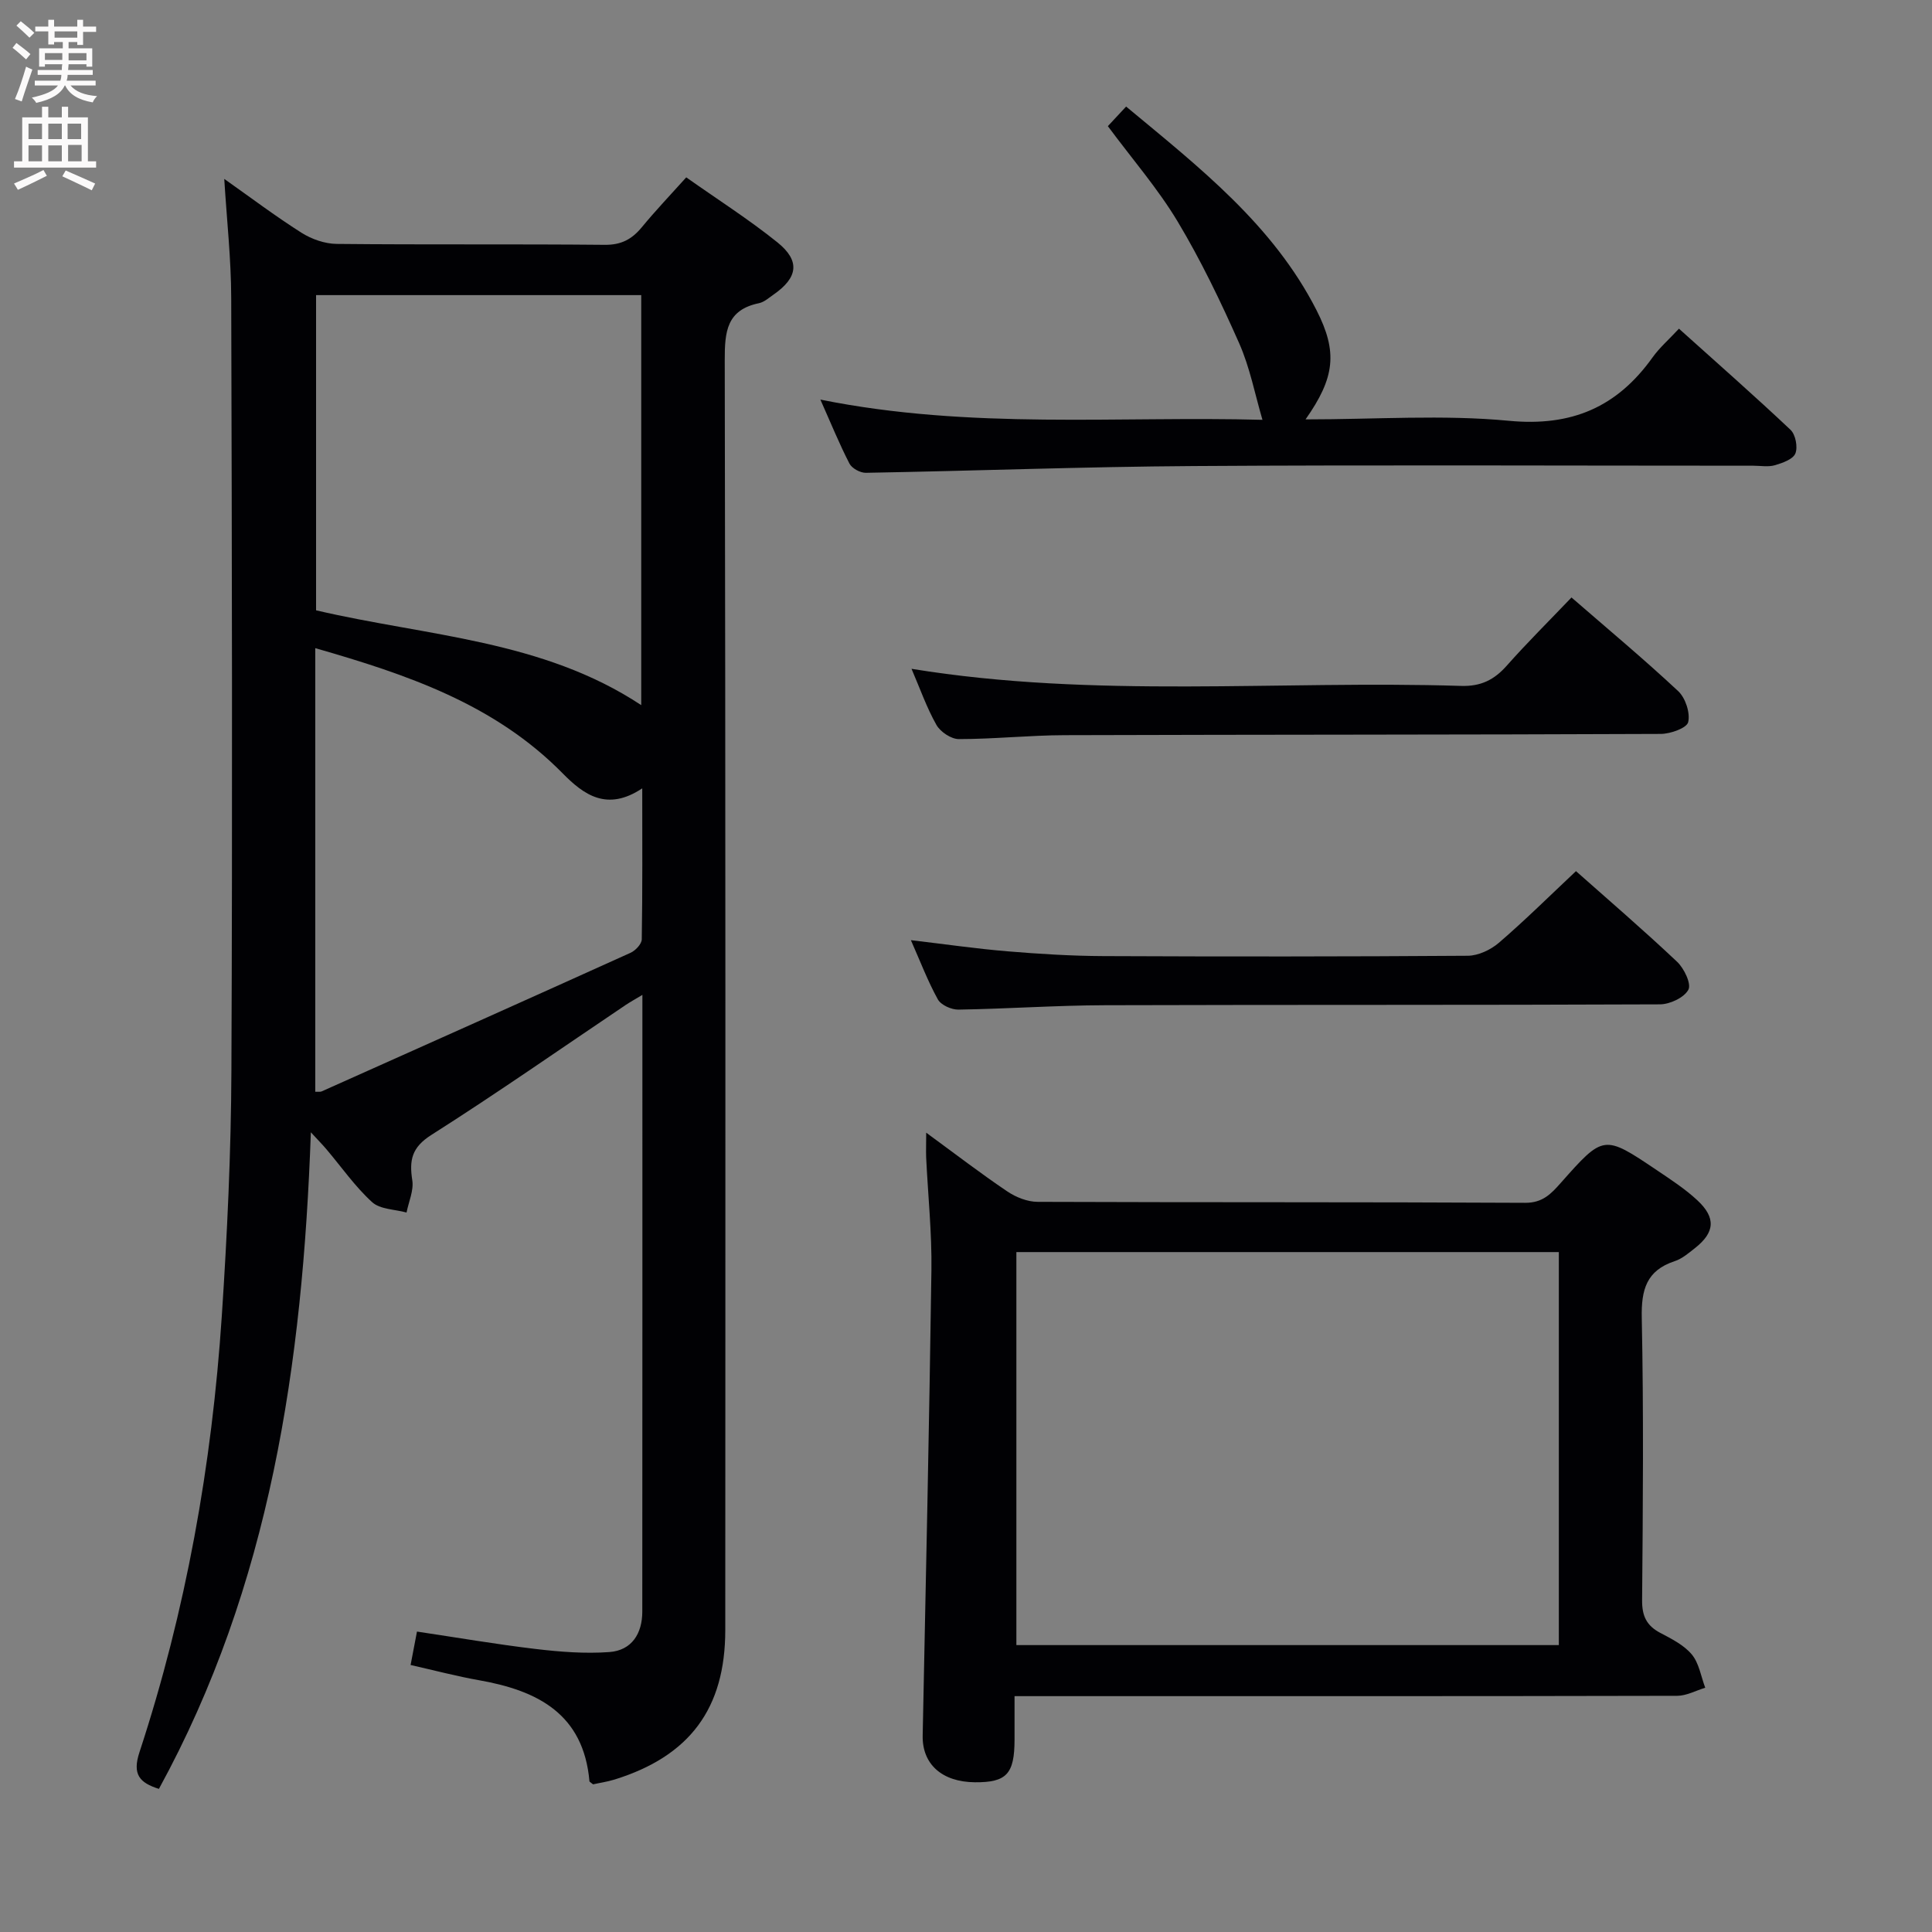 <svg enable-background="new 0 0 400 400" viewBox="0 0 400 400" xmlns="http://www.w3.org/2000/svg"><rect x="0" y="0" width="400" height="400" fill="#808080" stroke="none"/><g fill="#010104"><path d="m122.79 369.43c-.51-.42-.74-.52-.75-.63-1.22-13.92-10.68-18.77-22.77-20.91-4.71-.83-9.34-2.06-14.26-3.17.43-2.25.82-4.31 1.32-6.92 8.26 1.23 16.38 2.63 24.55 3.6 5.06.6 10.23 1.01 15.28.64 4.63-.34 6.82-3.81 6.82-8.38.03-42.32.02-84.64.02-127.68-1.43.86-2.47 1.43-3.46 2.09-13.39 9.01-26.62 18.26-40.24 26.91-4.07 2.58-4.59 5.23-3.94 9.39.33 2.11-.75 4.44-1.19 6.67-2.43-.67-5.49-.64-7.14-2.16-3.53-3.22-6.32-7.25-9.44-10.93-.79-.94-1.66-1.81-3.23-3.52-1.7 48.02-8.41 93.84-31.46 135.94-4.01-1.27-5.54-2.99-4.03-7.58 9.64-29.33 15.01-59.55 17.05-90.31 1.12-16.92 1.92-33.9 1.99-50.85.23-53.32.11-106.64-.04-159.96-.02-8.08-.92-16.16-1.44-24.63 5.39 3.8 10.55 7.7 15.99 11.15 2.1 1.33 4.85 2.29 7.31 2.31 18.49.19 36.99.01 55.49.19 3.4.03 5.6-1.15 7.65-3.63 2.83-3.44 5.91-6.67 9.21-10.34 6.5 4.59 12.96 8.7 18.89 13.47 4.76 3.84 4.23 7.3-.83 10.81-.95.66-1.92 1.54-2.99 1.77-6.71 1.38-7.11 5.89-7.1 11.77.18 87.65.14 175.29.11 262.94 0 16.25-7.36 26.12-22.94 30.96-1.54.47-3.16.7-4.43.99zm9.97-308.33c-22.77 0-45.12 0-67.32 0v65.26c22.97 5.37 46.86 6.11 67.32 19.63 0-28.36 0-56.59 0-84.89zm-67.49 164.94c.66-.03 1.03.05 1.31-.07 21.34-9.54 42.69-19.08 63.98-28.71 1.01-.46 2.29-1.81 2.31-2.77.17-10.17.1-20.35.1-31.27-7.31 4.86-12.12 1.32-16.5-3.13-14.09-14.32-32.22-20.45-51.2-25.9z"/><path d="m191.76 234.51c6.09 4.45 11.32 8.48 16.79 12.16 1.79 1.21 4.18 2.16 6.3 2.16 33.64.13 67.29.02 100.93.2 3.62.02 5.37-1.88 7.35-4.11 8.88-10.02 8.91-10.04 19.88-2.66 2.89 1.95 5.85 3.87 8.39 6.23 3.92 3.64 3.65 6.67-.49 9.93-1.3 1.02-2.65 2.19-4.18 2.69-5.86 1.93-6.94 5.91-6.82 11.73.4 19.48.24 38.97.07 58.46-.03 3.27.92 5.27 3.76 6.77 2.34 1.23 4.9 2.52 6.53 4.47 1.51 1.82 1.9 4.55 2.78 6.89-1.93.58-3.86 1.66-5.79 1.67-43.47.1-86.94.07-130.42.07-1.98 0-3.96 0-6.79 0v9.02c-.01 7.1-1.66 8.86-8.21 8.81-6.86-.06-10.93-3.79-10.81-9.67.66-32.1 1.36-64.21 1.81-96.31.11-7.8-.72-15.61-1.09-23.41-.05-1.42.01-2.83.01-5.1zm18.67 24.72v81.37h112.31c0-27.32 0-54.23 0-81.37-37.49 0-74.72 0-112.31 0z"/><path d="m270.3 86.83c14.59 0 28.46-1.01 42.11.29 13.01 1.24 22.39-2.84 29.74-13.13 1.44-2.01 3.36-3.68 5.46-5.94 7.93 7.13 15.64 13.9 23.1 20.94 1.04.98 1.54 3.58 1 4.9-.5 1.21-2.67 1.97-4.24 2.43-1.39.4-2.97.1-4.47.1-38.64 0-77.28-.18-115.92.07-22.61.14-45.21 1-67.82 1.4-1.15.02-2.88-.92-3.39-1.91-2.11-4.09-3.85-8.38-6.02-13.25 31.08 6.28 61.9 3.37 91.53 4.19-1.56-5.29-2.6-10.84-4.83-15.87-3.81-8.6-7.91-17.14-12.74-25.2-4.09-6.81-9.38-12.9-14.44-19.73 1.07-1.15 2.25-2.42 3.78-4.06 15.14 12.58 30.39 24.45 39.42 42.16 4.41 8.66 3.83 13.93-2.27 22.61z"/><path d="m325.36 123.7c7.65 6.64 15.06 12.82 22.1 19.4 1.5 1.41 2.51 4.5 2.06 6.41-.29 1.23-3.67 2.43-5.67 2.44-41.14.18-82.28.13-123.42.26-7.31.02-14.61.81-21.92.81-1.59 0-3.82-1.5-4.63-2.93-2.02-3.57-3.39-7.51-5.16-11.62 38.04 6.2 75.97 2.36 113.77 3.54 4.09.13 6.85-1.24 9.46-4.18 4.18-4.72 8.68-9.18 13.41-14.13z"/><path d="m326.29 180.36c6.63 5.88 13.94 12.16 20.94 18.77 1.45 1.37 2.98 4.57 2.33 5.78-.88 1.64-3.82 3.02-5.89 3.03-38.29.17-76.57.06-114.86.18-10.13.03-20.26.75-30.39.91-1.45.02-3.6-.95-4.25-2.12-2.07-3.74-3.6-7.78-5.58-12.26 7.05.83 13.51 1.77 20 2.31 6.62.55 13.26.96 19.9.99 25.14.11 50.27.11 75.41-.07 2.17-.02 4.73-1.23 6.42-2.68 5.42-4.66 10.5-9.7 15.97-14.84z"/></g><path d="m2.6 9.9.8-1c.9.7 1.9 1.4 2.9 2.3l-.9 1.1c-1.1-1-2-1.8-2.8-2.4zm.5 10.6c.9-2.1 1.6-4.3 2.3-6.7.4.2.8.4 1.3.6-.7 2.1-1.5 4.3-2.2 6.6zm.3-15.2.9-.9c1 .8 2 1.6 2.8 2.4l-1 1c-.9-.9-1.8-1.7-2.7-2.5zm12.6-1.2h1.2v1.4h2.7v1.1h-2.7v2.7h-1.2v-.6h-1.8v1.3h4.9v3.8h-1.2v-.5h-3.7c0 .4-.1.9-.1 1.2h5.1v1h-5.2c0 .5-.1.9-.2 1.2h6v1h-5.2c1.1 1.3 2.9 2 5.5 2.2-.4.4-.7.8-.9 1.3-2.9-.5-4.8-1.6-5.7-3.5h-.1c-.8 1.7-2.7 2.9-5.9 3.6-.2-.4-.6-.8-.9-1.1 2.8-.6 4.6-1.4 5.4-2.5h-4.8v-1h5.3c.1-.3.2-.7.2-1.2h-4.9v-1h5c0-.4 0-.8.1-1.2h-3.6v.5h-1.2v-3.8h4.9v-1.3h-1.8v.5h-1.2v-2.7h-2.7v-1h2.7v-1.4h1.2v1.4h4.8zm-6.7 8.3h3.6c0-.4 0-.9 0-1.4h-3.6zm1.9-4.6h4.8v-1.3h-4.7v1.3zm6.7 3.2h-3.7v1.5h3.7z" fill="#fbfafa"/><path d="m8.7 22.1h1.3v2.2h2.8v-2.2h1.3v2.2h4.1v9.1h1.7v1.3h-17v-1.3h1.7v-9.1h4.1zm.3 13.1.7 1.2c-1.8.9-3.8 1.9-6 2.9-.2-.4-.5-.8-.8-1.3 2.3-1 4.4-1.9 6.1-2.8zm-3.1-6.4h2.8v-3.2h-2.8zm0 4.6h2.8v-3.3h-2.8zm4.1-4.6h2.8v-3.2h-2.8zm0 4.6h2.8v-3.3h-2.8zm3.6 1.9c2.1.9 4.1 1.8 6.1 2.7l-.7 1.4c-2.2-1.1-4.2-2-6.1-2.9zm3.2-9.7h-2.8v3.2h2.8zm-2.7 7.8h2.8v-3.4h-2.8z" fill="#fbfafa"/></svg>